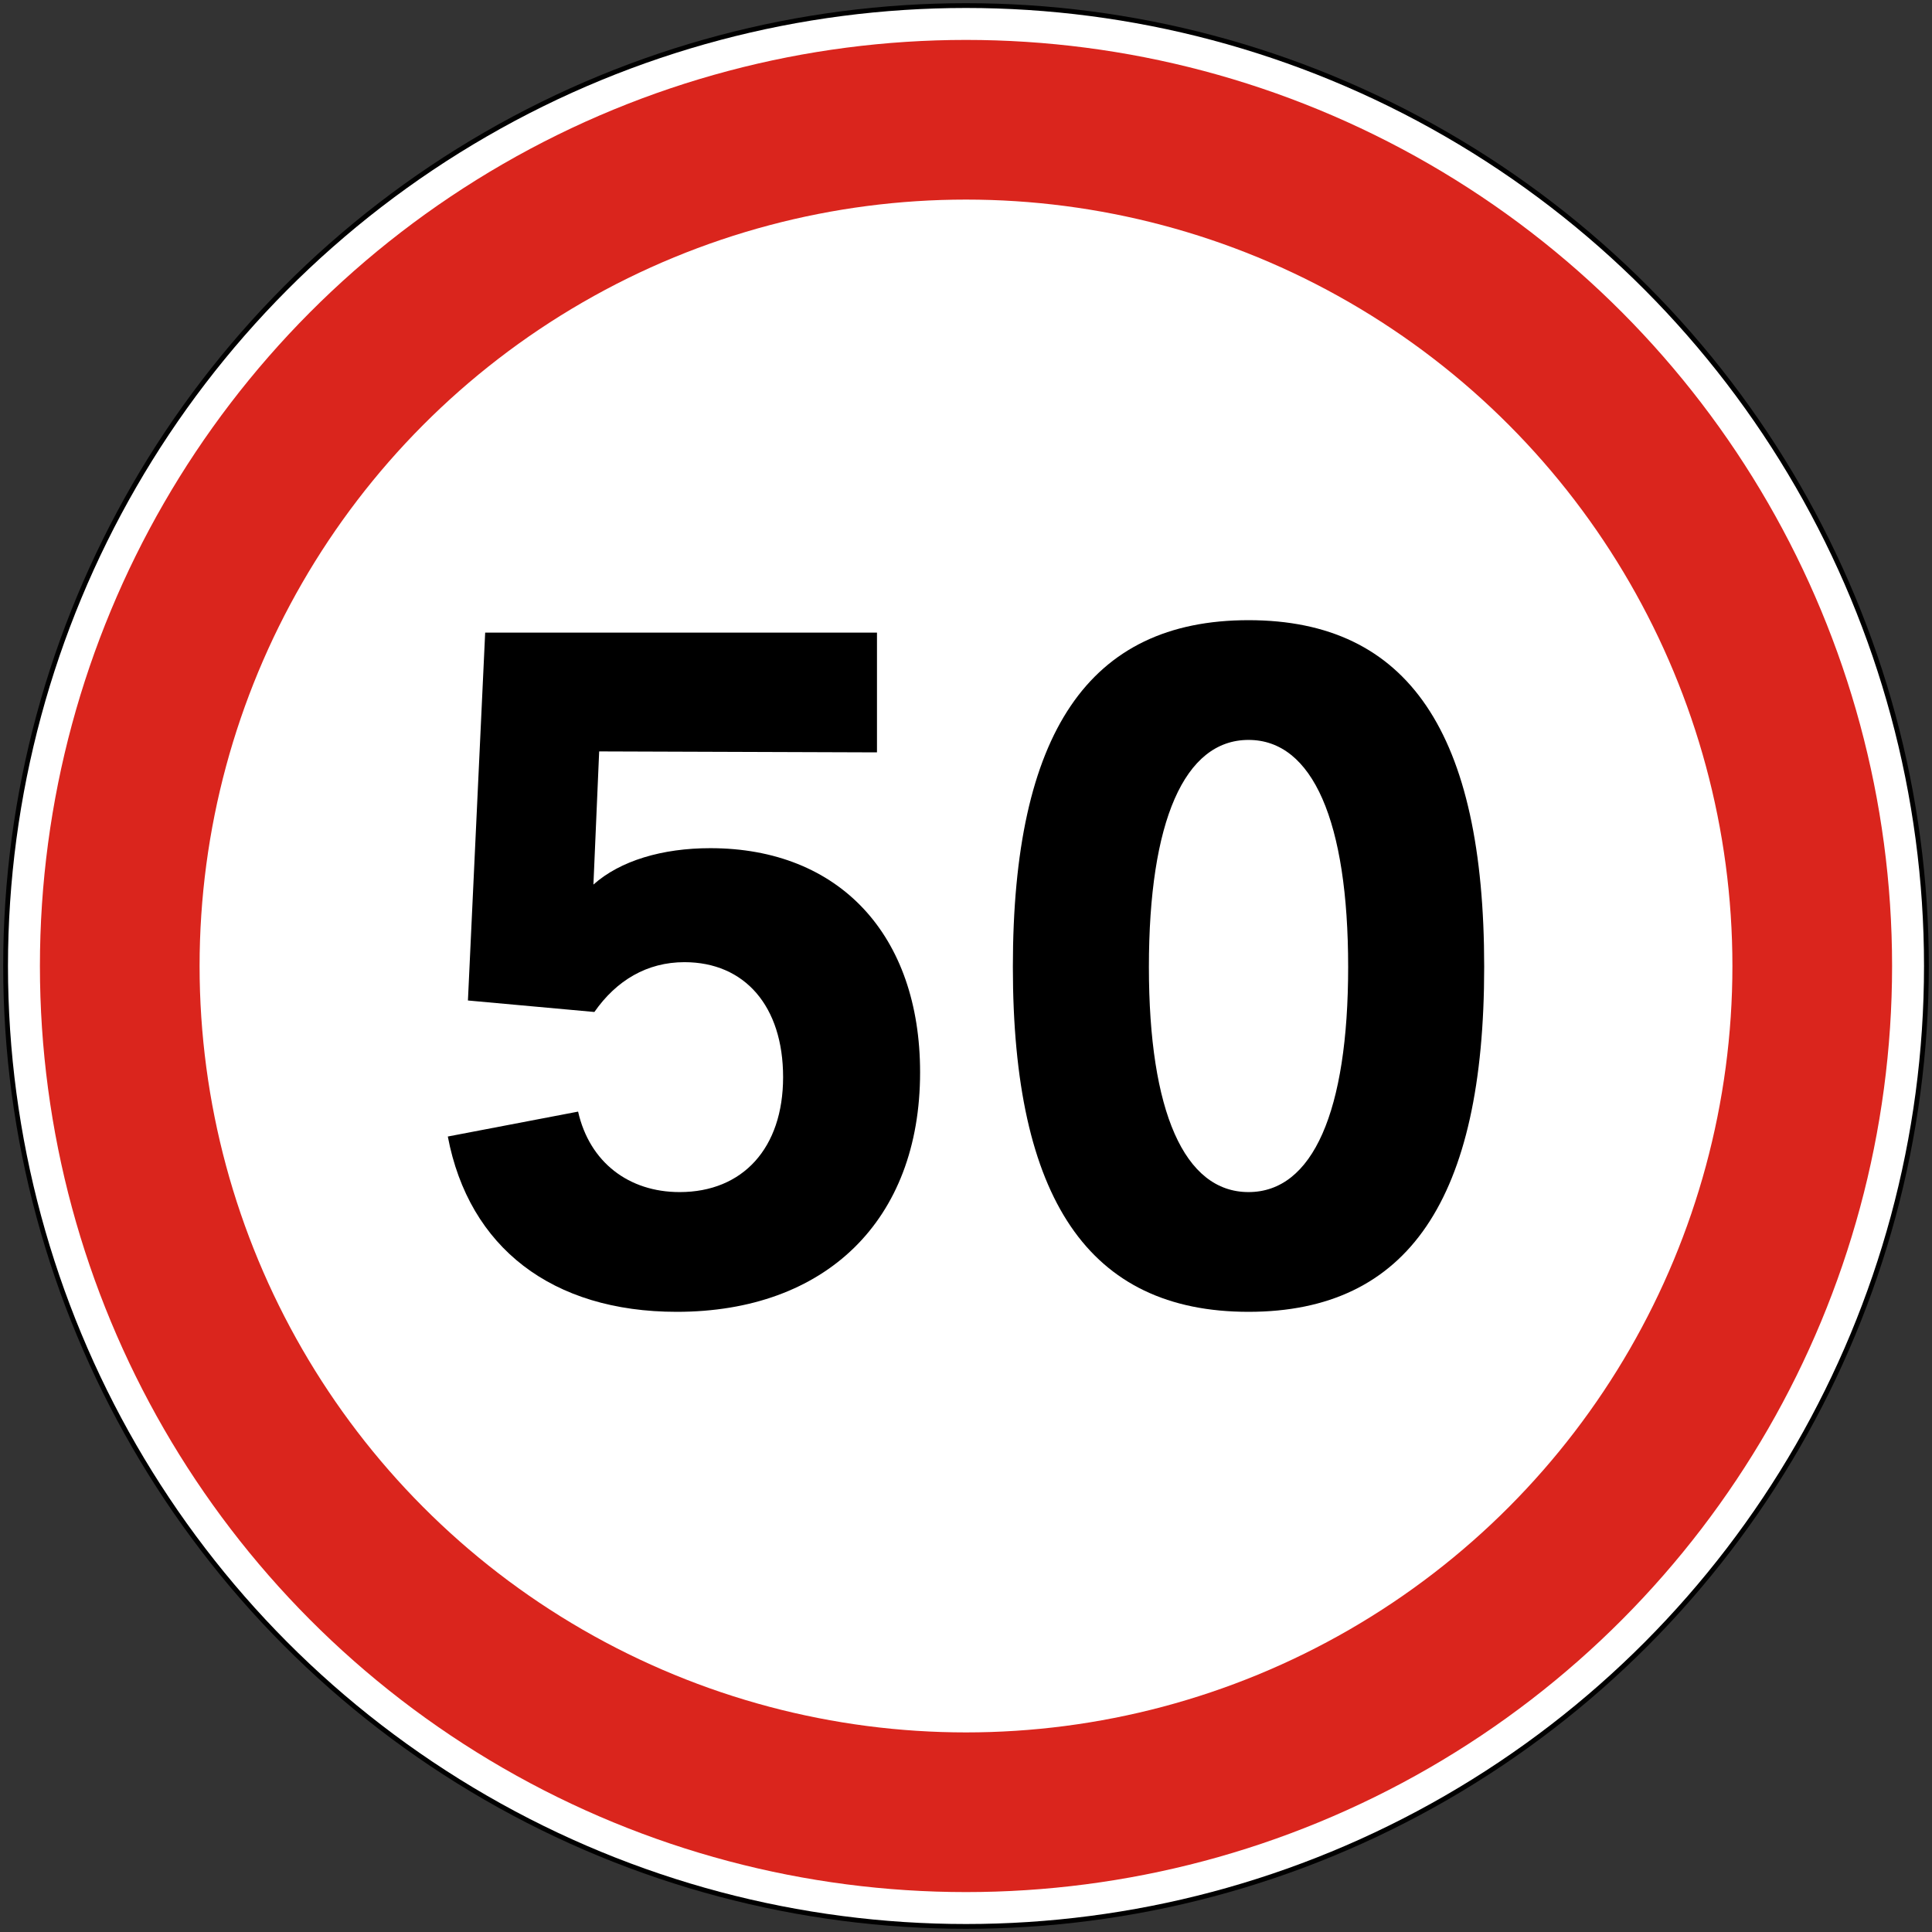 <?xml version="1.0" encoding="UTF-8" standalone="no"?>
<svg
   xmlns:dc="http://purl.org/dc/elements/1.1/"
   xmlns:cc="http://creativecommons.org/ns#"
   xmlns:rdf="http://www.w3.org/1999/02/22-rdf-syntax-ns#"
   xmlns:svg="http://www.w3.org/2000/svg"
   xmlns="http://www.w3.org/2000/svg"
   xmlns:sodipodi="http://sodipodi.sourceforge.net/DTD/sodipodi-0.dtd"
   xmlns:inkscape="http://www.inkscape.org/namespaces/inkscape"
   width="605"
   height="605"
   fill-rule="evenodd"
   version="1.1"
   id="svg186"
   sodipodi:docname="UA_road_sign_3.29-50.svg"
   inkscape:version="1.0 (4035a4fb49, 2020-05-01)">
  <rect width="100%" height="100%" fill="#333333" stroke="none"/>
  <defs
     id="defs190">
    <pattern
       y="0"
       x="0"
       height="6"
       width="6"
       patternUnits="userSpaceOnUse"
       id="EMFhbasepattern" />
  </defs>
  <sodipodi:namedview
     inkscape:document-rotation="0"
     pagecolor="#ffffff"
     bordercolor="#666666"
     borderopacity="1"
     objecttolerance="10"
     gridtolerance="10"
     guidetolerance="10"
     inkscape:pageopacity="0"
     inkscape:pageshadow="2"
     inkscape:window-width="1920"
     inkscape:window-height="1001"
     id="namedview188"
     showgrid="false"
     inkscape:zoom="0.68595041"
     inkscape:cx="198.89636"
     inkscape:cy="411.65651"
     inkscape:window-x="-9"
     inkscape:window-y="-9"
     inkscape:window-maximized="1"
     inkscape:current-layer="svg186" />
  <circle
     cx="302.5"
     cy="302.5"
     r="301.5"
     fill="#000"
     stroke="none"
     id="circle178" />
  <circle
     cx="302.5"
     cy="302.5"
     r="300"
     fill="#fff"
     stroke="none"
     id="circle180" />
  <circle
     cx="302.5"
     cy="302.5"
     r="290"
     fill="#da251d"
     stroke="none"
     id="circle182" />
  <circle
     cx="302.5"
     cy="302.5"
     r="240"
     fill="#fff"
     stroke="none"
     id="circle184" />
  <g
     style="font-style:normal;font-weight:normal;font-size:299.984px;line-height:1.25;font-family:sans-serif;fill:#000000;fill-opacity:1;stroke:none;stroke-width:7.5"
     id="text283"
     aria-label="50">
    <path
       id="path296"
       style="font-style:normal;font-variant:normal;font-weight:800;font-stretch:normal;font-family:'Road UA';-inkscape-font-specification:'Road UA Ultra-Bold';stroke-width:7.5"
       d="m 186.13,316.899 c 6.9,-9.899 16.499,-15.599 28.198,-15.599 18.899,0 30.898,13.799 30.898,35.998 0,22.199 -12.599,35.998 -32.398,35.998 -15.899,0 -28.198,-9.3 -31.798,-25.199 l -40.798,7.8 c 6.6,34.798 32.698,54.897 71.696,54.897 46.498,0 76.196,-28.498 76.196,-74.996 0,-42.898 -25.199,-70.196 -65.697,-70.196 -14.999,0 -28.198,3.9 -36.598,11.399 l 1.8,-41.698 86.995,0.3 V 198.106 H 151.931 l -5.4,115.194 z" />
    <path
       id="path298"
       style="font-style:normal;font-variant:normal;font-weight:800;font-stretch:normal;font-family:'Road UA';-inkscape-font-specification:'Road UA Ultra-Bold';stroke-width:7.5"
       d="m 317.176,302.8 c 0,72.596 23.699,107.994 73.796,107.994 50.097,0 73.796,-35.398 73.796,-107.994 0,-73.196 -23.699,-108.594 -73.796,-108.594 -50.097,0 -73.796,35.398 -73.796,108.594 z m 73.796,-71.096 c 20.099,0 31.198,25.499 31.198,71.096 0,45.298 -11.099,70.496 -31.198,70.496 -20.099,0 -31.198,-25.199 -31.198,-70.496 0,-45.598 11.099,-71.096 31.198,-71.096 z" />
  </g>
</svg>
